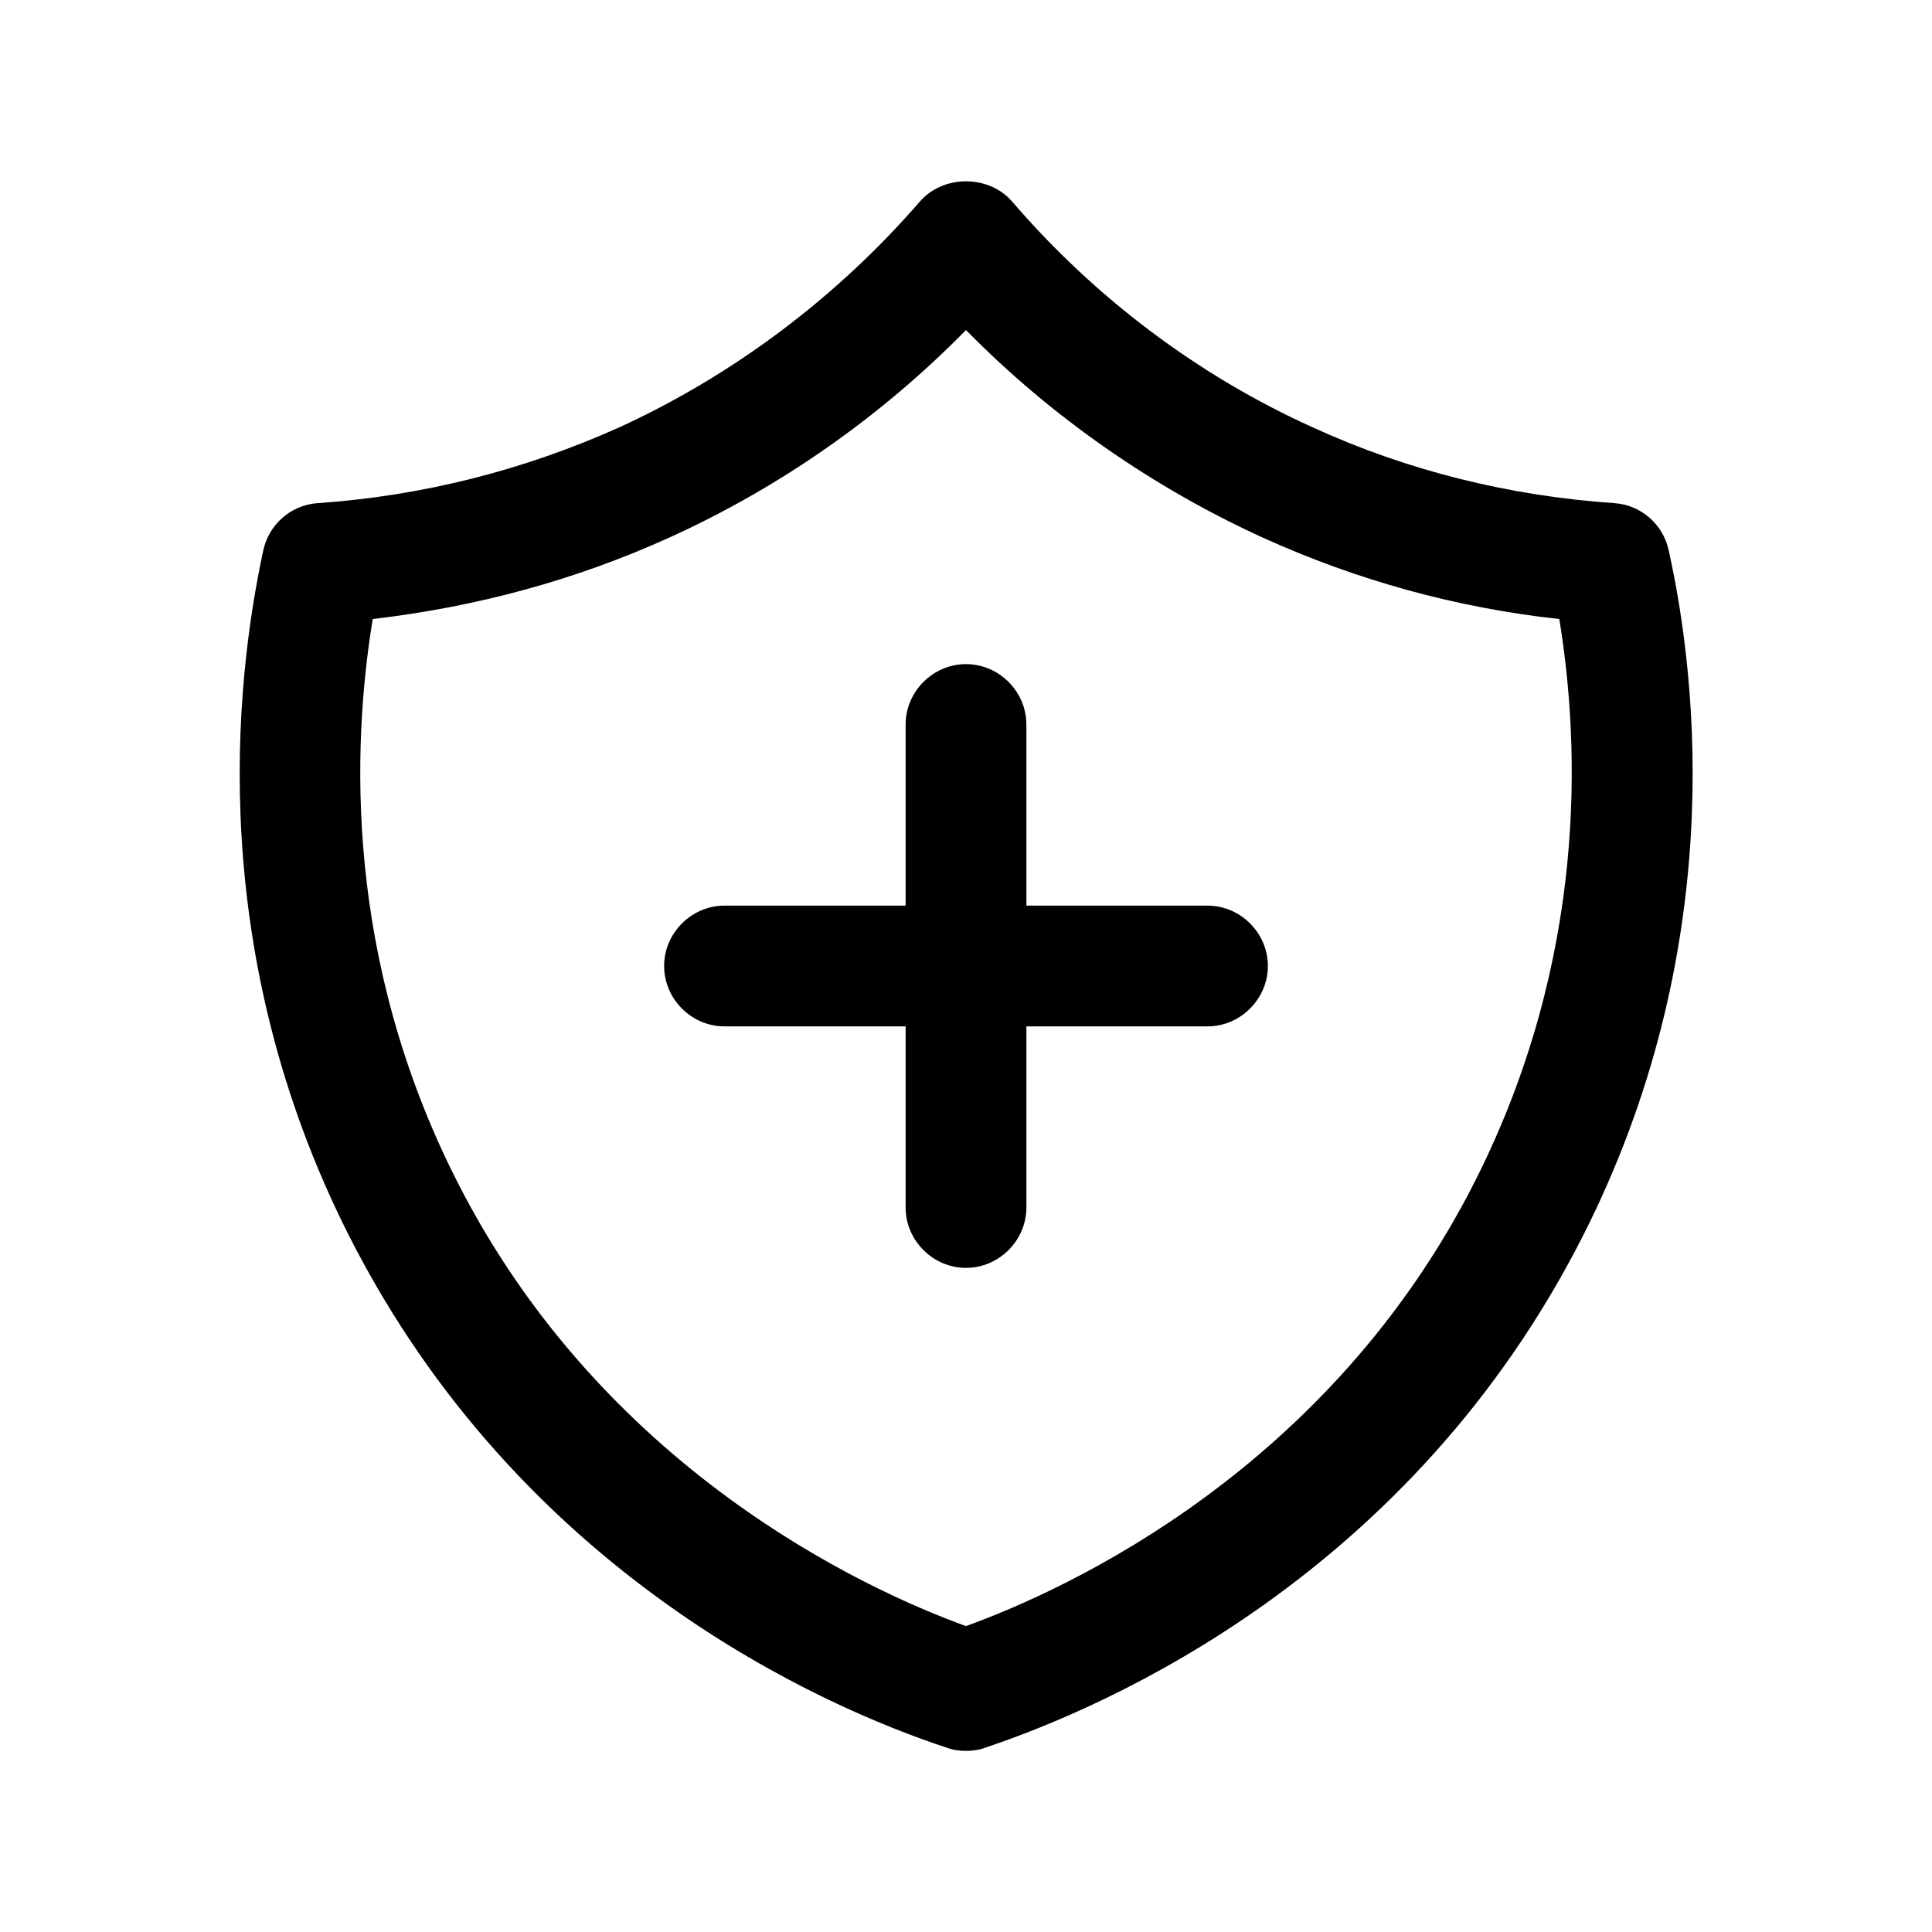 <svg width="24" height="24" viewBox="0 0 24 24" fill="none" xmlns="http://www.w3.org/2000/svg">
<path d="M20.73 6.84C20.66 6.51 20.38 6.27 20.05 6.25C18.75 6.16 17.49 5.85 16.31 5.31C14.89 4.67 13.6 3.7 12.57 2.5C12.28 2.17 11.72 2.17 11.43 2.5C10.4 3.69 9.11 4.66 7.69 5.31C6.51 5.84 5.25 6.16 3.95 6.25C3.62 6.27 3.34 6.51 3.27 6.84C2.91 8.51 2.56 11.83 4.33 15.34C6.47 19.57 10.24 21.21 11.76 21.71C11.84 21.74 11.92 21.75 12 21.75C12.08 21.75 12.16 21.74 12.24 21.71C13.76 21.2 17.53 19.57 19.67 15.34C21.44 11.84 21.1 8.51 20.73 6.84ZM18.33 14.66C16.52 18.25 13.27 19.74 12 20.2C10.73 19.74 7.48 18.24 5.67 14.66C4.28 11.91 4.37 9.28 4.63 7.69C5.91 7.54 7.14 7.21 8.31 6.68C9.68 6.06 10.94 5.18 12 4.1C13.06 5.18 14.33 6.06 15.69 6.68C16.86 7.21 18.09 7.55 19.37 7.69C19.63 9.27 19.72 11.9 18.33 14.66Z" fill="black"/>
<path d="M15 11.25H12.75V9C12.75 8.59 12.41 8.25 12 8.25C11.59 8.25 11.25 8.59 11.25 9V11.25H9C8.59 11.25 8.25 11.59 8.25 12C8.25 12.41 8.59 12.75 9 12.75H11.25V15C11.25 15.41 11.59 15.75 12 15.75C12.41 15.75 12.75 15.41 12.75 15V12.75H15C15.41 12.75 15.75 12.41 15.75 12C15.75 11.59 15.41 11.25 15 11.25Z" fill="black"/>
</svg>
